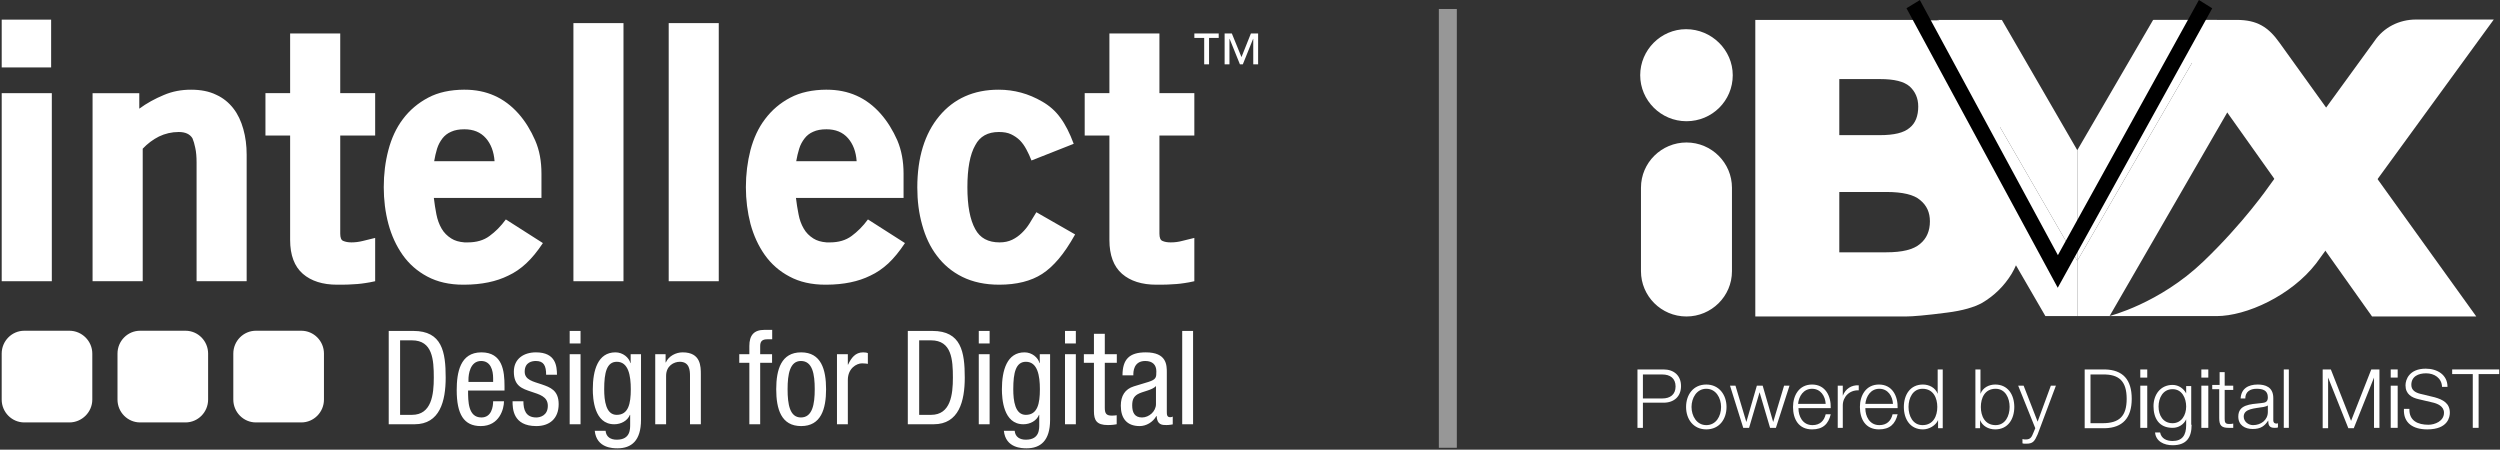 <svg xmlns="http://www.w3.org/2000/svg" width="139" height="25" viewBox="0 0 139 25">
  <rect x="0" y="0" width="139" height="25" fill="#333333" stroke="none"/>
  <g fill="none" fill-rule="evenodd">
    <g transform="translate(91)">
      <g fill="#FFF" transform="translate(0 1)">
        <path d="M35.741,1.376 C35.114,0.494 34.486,0.107 33.362,0.107 L28.735,0.107 L29.686,0.817 L40.886,16.596 L46.681,16.596 L35.741,1.376 Z"/>
        <path d="M43.33.086L47.654.086 37.773 13.651C36.389 15.435 33.903 16.575 32.238 16.575L26.27 16.575C26.27 16.575 29.059 15.887 31.503 13.543 33.751 11.394 35.157 9.351 35.157 9.351L41.016 1.29C41.535.516 42.4.086 43.33.086M5.297 9.437C5.297 8.062 4.173 6.922 2.768 6.922 1.384 6.922.238 8.04.238 9.437L.238 14.081C.238 15.457 1.362 16.596 2.768 16.596 4.151 16.596 5.297 15.478 5.297 14.081L5.297 9.437zM5.341 3.182C5.341 4.6 4.195 5.74 2.768 5.74 1.341 5.74.195 4.579.195 3.182.195 1.784 1.341.623 2.746.623 4.173.623 5.341 1.784 5.341 3.182"/>
        <path fill-rule="nonzero" d="M20.605,9.265 C20.043,8.578 19.157,8.083 17.968,7.804 C18.746,7.524 19.351,7.159 19.762,6.707 C20.368,5.998 20.67,5.181 20.67,4.192 C20.67,3.031 20.238,2.042 19.395,1.268 C18.746,0.666 17.859,0.301 16.778,0.172 L16.757,0.129 L16.346,0.129 C16.151,0.107 15.935,0.107 15.719,0.107 L6.595,0.107 L6.595,16.596 L14.962,16.596 C15.33,16.596 16.108,16.532 17.254,16.381 C18.119,16.274 18.768,16.08 19.2,15.844 C19.892,15.435 20.432,14.898 20.843,14.231 C21.254,13.543 21.449,12.77 21.449,11.931 C21.449,10.835 21.168,9.953 20.605,9.265 Z M11.265,3.397 L13.535,3.397 C14.314,3.397 14.854,3.526 15.178,3.805 C15.481,4.085 15.654,4.45 15.654,4.923 C15.654,5.439 15.503,5.847 15.178,6.105 C14.854,6.385 14.314,6.514 13.514,6.514 L11.265,6.514 L11.265,3.397 Z M15.762,12.555 C15.395,12.877 14.768,13.028 13.881,13.028 L11.265,13.028 L11.265,9.674 L13.881,9.674 C14.789,9.674 15.416,9.824 15.762,10.125 C16.13,10.426 16.303,10.813 16.303,11.308 C16.303,11.824 16.13,12.254 15.762,12.555 Z"/>
        <polygon points="16.757 .107 24.497 13.5 24.497 7.352 20.303 .107"/>
        <polygon points="24.497 7.352 24.497 13.5 32.259 .107 28.714 .107"/>
        <polygon points="24.497 13.5 24.497 16.575 22.724 16.575 14.962 3.182 16.757 .107"/>
        <polygon points="32.259 .107 24.497 13.5 24.497 16.575 26.292 16.575 34.032 3.182"/>
        <g transform="translate(0 19.348)">
          <path fill-rule="nonzero" d="M.043.193L1.492.193C2.076.193 2.465.537 2.465 1.118 2.465 1.698 2.076 2.042 1.492 2.042L.346 2.042.346 3.44.043 3.44.043.193zM.346 1.806L1.427 1.806C1.859 1.806 2.162 1.591 2.162 1.139 2.162.688 1.859.473 1.427.473L.346.473.346 1.806zM4.995 2.279C4.995 2.945 4.605 3.526 3.87 3.526 3.157 3.526 2.746 2.967 2.746 2.279 2.746 1.612 3.135 1.032 3.87 1.032 4.584 1.032 4.995 1.612 4.995 2.279zM3.049 2.279C3.049 2.773 3.33 3.289 3.87 3.289 4.411 3.289 4.692 2.795 4.692 2.279 4.692 1.784 4.411 1.268 3.87 1.268 3.33 1.268 3.049 1.784 3.049 2.279z"/>
          <polygon points="5.189 1.096 5.492 1.096 6.097 3.117 6.097 3.117 6.681 1.096 7.005 1.096 7.589 3.117 7.589 3.117 8.195 1.096 8.497 1.096 7.741 3.44 7.416 3.44 6.832 1.462 6.832 1.462 6.249 3.44 5.924 3.44"/>
          <path fill-rule="nonzero" d="M8.995,2.365 C8.995,2.773 9.211,3.289 9.773,3.289 C10.184,3.289 10.422,3.053 10.508,2.687 L10.789,2.687 C10.659,3.225 10.357,3.526 9.751,3.526 C8.995,3.526 8.692,2.945 8.692,2.279 C8.692,1.655 9.016,1.032 9.751,1.032 C10.508,1.032 10.811,1.698 10.789,2.343 L8.995,2.343 L8.995,2.365 Z M10.508,2.107 C10.486,1.677 10.227,1.268 9.751,1.268 C9.276,1.268 9.016,1.677 8.973,2.107 L10.508,2.107 Z"/>
          <path d="M11.2,1.096 L11.459,1.096 L11.459,1.655 C11.611,1.268 11.935,1.053 12.346,1.075 L12.346,1.354 C11.827,1.333 11.459,1.72 11.459,2.193 L11.459,3.44 L11.178,3.44 L11.178,1.096 L11.2,1.096 Z"/>
          <path fill-rule="nonzero" d="M12.714 2.365C12.714 2.773 12.93 3.289 13.492 3.289 13.903 3.289 14.141 3.053 14.227 2.687L14.508 2.687C14.378 3.225 14.076 3.526 13.47 3.526 12.714 3.526 12.411 2.945 12.411 2.279 12.411 1.655 12.735 1.032 13.47 1.032 14.227 1.032 14.53 1.698 14.508 2.343L12.714 2.343 12.714 2.365zM14.249 2.107C14.227 1.677 13.968 1.268 13.492 1.268 13.016 1.268 12.757 1.677 12.714 2.107L14.249 2.107zM17.016 3.461L16.757 3.461 16.757 3.01C16.627 3.311 16.259 3.526 15.914 3.526 15.2 3.526 14.854 2.945 14.854 2.279 14.854 1.612 15.2 1.032 15.914 1.032 16.259 1.032 16.605 1.204 16.735 1.548L16.735.193 17.016.193 17.016 3.461zM15.892 3.289C16.497 3.289 16.714 2.773 16.714 2.279 16.714 1.784 16.497 1.268 15.892 1.268 15.351 1.268 15.114 1.784 15.114 2.279 15.114 2.773 15.351 3.289 15.892 3.289zM18.832.193L19.114.193 19.114 1.548C19.243 1.204 19.589 1.032 19.935 1.032 20.649 1.032 20.995 1.612 20.995 2.279 20.995 2.945 20.649 3.526 19.935 3.526 19.546 3.526 19.222 3.332 19.092 3.01L19.092 3.461 18.832 3.461 18.832.193zM19.957 1.268C19.351 1.268 19.135 1.784 19.135 2.279 19.135 2.773 19.351 3.289 19.957 3.289 20.497 3.289 20.735 2.773 20.735 2.279 20.735 1.784 20.497 1.268 19.957 1.268z"/>
          <path d="M21.211,1.096 L21.514,1.096 L22.292,3.096 L23.027,1.096 L23.308,1.096 L22.292,3.805 C22.119,4.192 22.032,4.321 21.665,4.321 C21.557,4.321 21.492,4.321 21.449,4.3 L21.449,4.063 C21.514,4.085 21.578,4.085 21.643,4.085 C21.903,4.085 21.968,3.934 22.054,3.719 L22.162,3.461 L21.211,1.096 Z"/>
          <path fill-rule="nonzero" d="M24.908.193L26.032.193C27.027.215 27.524.752 27.524 1.827 27.524 2.902 27.005 3.44 26.032 3.461L24.908 3.461 24.908.193zM25.232 3.182L25.903 3.182C26.832 3.182 27.243 2.795 27.243 1.827 27.243.86 26.832.451 25.903.473L25.232.473 25.232 3.182zM28 .193L28.387.193 28.387.645 28 .645 28 .193zM28 1.096L28.387 1.096 28.387 3.44 28 3.44 28 1.096zM30.854 3.268C30.854 3.977 30.573 4.407 29.795 4.407 29.319 4.407 28.865 4.192 28.822 3.698L29.103 3.698C29.168 4.042 29.47 4.171 29.795 4.171 30.335 4.171 30.551 3.848 30.551 3.289L30.551 2.967C30.422 3.246 30.141 3.44 29.795 3.44 29.038 3.44 28.735 2.902 28.735 2.236 28.735 1.591 29.124 1.053 29.795 1.053 30.141 1.053 30.422 1.268 30.551 1.526L30.551 1.118 30.832 1.118 30.832 3.268 30.854 3.268zM30.551 2.257C30.551 1.806 30.335 1.29 29.795 1.29 29.254 1.29 29.016 1.784 29.016 2.257 29.016 2.73 29.254 3.182 29.795 3.182 30.292 3.182 30.551 2.73 30.551 2.257zM31.395.193L31.782.193 31.782.645 31.395.645 31.395.193zM31.395 1.096L31.782 1.096 31.782 3.44 31.395 3.44 31.395 1.096z"/>
          <path d="M32.692,1.096 L33.168,1.096 L33.168,1.333 L32.692,1.333 L32.692,2.924 C32.692,3.117 32.714,3.225 32.93,3.225 C33.016,3.225 33.103,3.225 33.168,3.203 L33.168,3.44 C33.081,3.44 32.995,3.44 32.908,3.44 C32.519,3.44 32.389,3.311 32.389,2.902 L32.389,1.29 L32,1.29 L32,1.053 L32.411,1.053 L32.411,0.344 L32.692,0.344 L32.692,1.096 Z"/>
          <path fill-rule="nonzero" d="M33.578,1.827 C33.6,1.268 33.989,1.032 34.53,1.032 C34.941,1.032 35.395,1.161 35.395,1.784 L35.395,3.031 C35.395,3.139 35.459,3.203 35.568,3.203 C35.589,3.203 35.632,3.203 35.654,3.182 L35.654,3.418 C35.589,3.44 35.546,3.44 35.459,3.44 C35.157,3.44 35.114,3.268 35.114,3.031 C34.919,3.332 34.703,3.504 34.249,3.504 C33.816,3.504 33.449,3.289 33.449,2.816 C33.449,2.15 34.097,2.128 34.724,2.064 C34.962,2.042 35.092,1.999 35.092,1.741 C35.092,1.354 34.811,1.268 34.465,1.268 C34.097,1.268 33.838,1.44 33.838,1.806 L33.578,1.806 L33.578,1.827 Z M35.114,2.171 C35.07,2.236 34.941,2.257 34.854,2.279 C34.357,2.365 33.751,2.365 33.751,2.816 C33.751,3.096 34.011,3.289 34.27,3.289 C34.703,3.289 35.092,3.01 35.092,2.558 L35.092,2.171 L35.114,2.171 Z"/>
          <polygon points="35.978 .193 36.259 .193 36.259 3.44 35.978 3.44"/>
          <polygon points="38.141 .193 38.595 .193 39.719 3.053 40.843 .193 41.297 .193 41.297 3.44 40.995 3.44 40.995 .645 40.995 .645 39.87 3.461 39.568 3.461 38.443 .645 38.443 .645 38.443 3.461 38.141 3.461 38.141 .193"/>
          <path fill-rule="nonzero" d="M41.924,0.193 L42.311,0.193 L42.311,0.645 L41.924,0.645 L41.924,0.193 Z M41.924,1.096 L42.311,1.096 L42.311,3.44 L41.924,3.44 L41.924,1.096 Z"/>
          <path d="M42.962,2.386 C42.941,3.053 43.438,3.268 44.022,3.268 C44.368,3.268 44.886,3.074 44.886,2.601 C44.886,2.236 44.519,2.085 44.216,2.021 L43.481,1.849 C43.092,1.763 42.746,1.569 42.746,1.075 C42.746,0.752 42.962,0.15 43.87,0.15 C44.519,0.15 45.081,0.494 45.081,1.161 L44.778,1.161 C44.757,0.666 44.346,0.408 43.892,0.408 C43.459,0.408 43.07,0.58 43.07,1.053 C43.07,1.354 43.308,1.483 43.568,1.548 L44.368,1.741 C44.822,1.87 45.211,2.064 45.211,2.601 C45.211,2.816 45.124,3.526 43.957,3.526 C43.178,3.526 42.616,3.182 42.659,2.386 L42.962,2.386 Z"/>
          <polygon points="45.362 .193 47.957 .193 47.957 .451 46.811 .451 46.811 3.44 46.486 3.44 46.486 .451 45.341 .451 45.341 .193"/>
        </g>
      </g>
      <polygon fill="#000" fill-rule="nonzero" points="23.419 14.186 31.26 0 32 .462 23.411 16 15 .458 15.744 .004"/>
    </g>
    <g fill="#FFF" transform="translate(0 1)">
      <polygon points=".095 14.636 2.881 14.636 2.881 4.18 .095 4.18"/>
      <polygon points=".095 2.749 2.843 2.749 2.843 .092 .095 .092"/>
      <path d="M12.976 5.03C12.729 4.711 12.414 4.447 12.02 4.269 11.631 4.079 11.165 3.987 10.625 3.987 10.088 3.986 9.581 4.079 9.098 4.287 8.607 4.491 8.162 4.737 7.744 5.042L7.744 4.181 5.147 4.181 5.147 14.636 7.935 14.636 7.935 7.267C8.201 6.988 8.503 6.757 8.838 6.59 9.172 6.429 9.547 6.339 9.934 6.339 10.305 6.339 10.554 6.454 10.7 6.687 10.763 6.832 10.813 7.006 10.858 7.227 10.908 7.449 10.93 7.722 10.93 8.04L10.93 14.636 13.714 14.636 13.714 7.593C13.714 7.095 13.654 6.622 13.528 6.175 13.404 5.734 13.224 5.345 12.976 5.03M18.917.86L16.131.86 16.131 4.18 14.759 4.18 14.759 6.536 16.131 6.536 16.131 12.341C16.131 13.19 16.372 13.818 16.837 14.223 17.307 14.63 17.944 14.829 18.744 14.829 18.972 14.829 19.18 14.829 19.372 14.821 19.564 14.812 19.728 14.799 19.871 14.792 20.007 14.782 20.155 14.762 20.308 14.739 20.46 14.723 20.639 14.682 20.859 14.636L20.859 12.228 20.177 12.396C19.976 12.446 19.765 12.477 19.544 12.477 19.353 12.477 19.202 12.446 19.087 12.396 18.972 12.354 18.917 12.219 18.917 11.992L18.917 6.536 20.859 6.536 20.859 4.18 18.917 4.18 18.917.86M24.301 7.267C24.37 7.047 24.473 6.862 24.596 6.699 24.723 6.536 24.883 6.409 25.085 6.324 25.284 6.232 25.524 6.188 25.818 6.188 26.321 6.188 26.721 6.348 27.018 6.687 27.296 7.006 27.458 7.429 27.498 7.963L24.14 7.963C24.177 7.721 24.237 7.487 24.301 7.267L24.301 7.267zM27.22 12.119C26.896 12.361 26.492 12.477 26.009 12.477 25.942 12.477 25.879 12.476 25.818 12.476 25.524 12.452 25.282 12.382 25.094 12.261 24.867 12.119 24.683 11.938 24.55 11.706 24.417 11.475 24.321 11.21 24.263 10.915 24.206 10.616 24.157 10.315 24.122 10.005L30.105 10.005 30.105 8.657C30.105 7.968 29.996 7.355 29.755 6.803 29.515 6.256 29.214 5.753 28.829 5.319 28.038 4.429 27.046 3.987 25.838 3.987L25.818 3.986C25.033 3.99 24.363 4.135 23.809 4.429 23.246 4.726 22.774 5.126 22.404 5.618 22.032 6.109 21.766 6.687 21.594 7.343 21.421 7.998 21.337 8.685 21.337 9.409 21.337 10.112 21.421 10.8 21.594 11.447 21.766 12.091 22.032 12.668 22.386 13.172 22.738 13.672 23.196 14.078 23.756 14.375 24.321 14.678 24.99 14.829 25.758 14.829L25.818 14.829C26.785 14.824 27.593 14.655 28.259 14.325 28.612 14.163 28.944 13.935 29.257 13.645 29.573 13.35 29.88 12.976 30.185 12.515L28.125 11.2C27.85 11.578 27.547 11.88 27.22 12.119L27.22 12.119z"/>
      <polygon points="31.882 14.636 34.666 14.636 34.666 .285 31.882 .285"/>
      <polygon points="37.18 14.636 39.963 14.636 39.963 .285 37.18 .285"/>
      <path d="M44.435 7.267C44.502 7.047 44.607 6.862 44.732 6.699 44.856 6.536 45.016 6.409 45.217 6.324 45.419 6.232 45.655 6.188 45.952 6.188 46.455 6.188 46.857 6.348 47.152 6.687 47.429 7.006 47.593 7.429 47.629 7.963L44.27 7.963C44.308 7.721 44.37 7.487 44.435 7.267L44.435 7.267zM47.352 12.119C47.024 12.361 46.626 12.477 46.145 12.477 46.076 12.477 46.015 12.476 45.952 12.476 45.655 12.452 45.417 12.382 45.226 12.261 45 12.119 44.816 11.938 44.685 11.706 44.55 11.475 44.454 11.213 44.399 10.915 44.341 10.616 44.29 10.315 44.255 10.005L50.238 10.005 50.238 8.657C50.238 7.968 50.124 7.355 49.891 6.803 49.649 6.256 49.344 5.753 48.96 5.319 48.171 4.429 47.179 3.987 45.969 3.987L45.952 3.986C45.171 3.99 44.496 4.135 43.941 4.429 43.374 4.726 42.91 5.126 42.54 5.618 42.164 6.109 41.902 6.687 41.726 7.343 41.559 7.998 41.471 8.685 41.471 9.409 41.471 10.112 41.559 10.8 41.726 11.447 41.902 12.091 42.164 12.668 42.52 13.172 42.874 13.672 43.33 14.078 43.895 14.375 44.454 14.678 45.122 14.829 45.892 14.829L45.952 14.829C46.917 14.824 47.726 14.655 48.392 14.325 48.743 14.163 49.076 13.935 49.391 13.645 49.704 13.35 50.011 12.976 50.316 12.515L48.258 11.2C47.981 11.578 47.676 11.88 47.352 12.119L47.352 12.119zM57.241 11.425C57.116 11.626 56.972 11.8 56.81 11.955 56.647 12.112 56.475 12.235 56.277 12.33 56.072 12.428 55.846 12.477 55.577 12.477 54.941 12.477 54.49 12.235 54.225 11.742 53.931 11.213 53.787 10.439 53.787 9.409 53.787 8.369 53.931 7.585 54.225 7.074 54.481 6.58 54.923 6.339 55.54 6.339 55.807 6.339 56.037 6.378 56.219 6.467 56.397 6.552 56.56 6.662 56.706 6.803 56.847 6.949 56.961 7.11 57.068 7.31 57.171 7.5 57.264 7.701 57.35 7.923L59.698 6.996C59.481 6.409 59.231 5.912 58.951 5.54 58.679 5.162 58.331 4.865 57.942 4.644 57.191 4.208 56.391 3.987 55.523 3.987 54.143 3.986 53.035 4.48 52.224 5.455 51.413 6.428 51.002 7.758 51.002 9.428 51.002 10.161 51.089 10.857 51.272 11.503 51.449 12.15 51.716 12.729 52.092 13.22 52.46 13.711 52.925 14.108 53.51 14.397 54.09 14.682 54.769 14.829 55.558 14.829 56.521 14.829 57.326 14.63 57.942 14.231 58.259 14.027 58.562 13.748 58.858 13.401 59.154 13.053 59.461 12.6 59.777 12.034L57.622 10.8C57.493 11.019 57.358 11.221 57.241 11.425M66.405 6.535L66.405 4.18 64.464 4.18 64.464.86 61.683.86 61.683 4.18 60.309 4.18 60.309 6.535 61.683 6.535 61.683 12.341C61.683 13.19 61.92 13.818 62.384 14.223 62.853 14.63 63.492 14.829 64.29 14.829 64.521 14.829 64.731 14.829 64.921 14.821 65.113 14.812 65.272 14.799 65.418 14.792 65.559 14.782 65.705 14.762 65.859 14.739 66.008 14.723 66.187 14.682 66.405 14.636L66.405 12.228 65.724 12.396C65.524 12.45 65.315 12.477 65.093 12.477 64.904 12.477 64.749 12.45 64.634 12.396 64.521 12.353 64.464 12.219 64.464 11.992L64.464 6.535 66.405 6.535M69.681 1.161L69.672 1.161 69.101 2.576 68.939 2.576 68.368 1.161 68.358 1.161 68.358 2.576 68.089 2.576 68.089.86 68.49.86 69.026 2.175 69.551.86 69.951.86 69.951 2.576 69.681 2.576 69.681 1.161 69.681 1.161zM66.953 1.109L66.406 1.109 66.406.86 67.76.86 67.76 1.109 67.223 1.109 67.223 2.576 66.953 2.576 66.953 1.109 66.953 1.109zM1.349 17.389L3.861 17.389C4.551 17.389 5.132 17.959 5.132 18.659L5.132 21.217C5.132 21.917 4.551 22.487 3.861 22.487L1.349 22.487C.659 22.487.094 21.917.094 21.217L.094 18.659C.094 17.959.659 17.389 1.349 17.389M7.789 17.389L10.316 17.389C11.007 17.389 11.571 17.959 11.571 18.659L11.571 21.217C11.571 21.917 11.007 22.487 10.316 22.487L7.789 22.487C7.097 22.487 6.533 21.917 6.533 21.217L6.533 18.659C6.533 17.959 7.097 17.389 7.789 17.389M14.227 17.389L16.755 17.389C17.446 17.389 18.012 17.959 18.012 18.659L18.012 21.217C18.012 21.917 17.446 22.487 16.755 22.487L14.227 22.487C13.537 22.487 12.972 21.917 12.972 21.217L12.972 18.659C12.972 17.959 13.537 17.389 14.227 17.389M22.245 22.066L22.905 22.066C23.997 22.066 24.119 20.931 24.119 20.001 24.119 18.998 24.054 17.923 22.905 17.923L22.245 17.923 22.245 22.066 22.245 22.066zM21.613 17.4L22.984 17.4C24.579 17.4 24.78 18.562 24.78 19.994 24.78 21.302 24.457 22.589 23.049 22.589L21.613 22.589 21.613 17.4 21.613 17.4zM27.418 20.234L27.418 20.023C27.418 19.587 27.282 19.071 26.751 19.071 26.119 19.071 26.047 19.856 26.047 20.088L26.047 20.234 27.418 20.234 27.418 20.234zM26.025 20.713C26.025 21.31 26.025 22.211 26.765 22.211 27.339 22.211 27.418 21.601 27.418 21.31L28.022 21.31C28.022 21.724 27.777 22.69 26.729 22.69 25.788 22.69 25.393 22.029 25.393 20.692 25.393 19.718 25.58 18.591 26.765 18.591 27.943 18.591 28.051 19.631 28.051 20.466L28.051 20.713 26.025 20.713 26.025 20.713zM30.365 19.834C30.365 19.34 30.236 19.071 29.798 19.071 29.604 19.071 29.173 19.122 29.173 19.667 29.173 20.125 29.647 20.212 30.121 20.372 30.588 20.532 31.062 20.699 31.062 21.47 31.062 22.291 30.537 22.69 29.82 22.69 28.512 22.69 28.498 21.71 28.498 21.31L29.101 21.31C29.101 21.782 29.23 22.211 29.82 22.211 30.013 22.211 30.459 22.116 30.459 21.564 30.459 21.04 29.985 20.931 29.518 20.772 29.051 20.612 28.57 20.474 28.57 19.667 28.57 18.94 29.13 18.591 29.798 18.591 30.919 18.591 30.961 19.377 30.968 19.834L30.365 19.834M31.674 22.589L32.278 22.589 32.278 18.693 31.674 18.693 31.674 22.589zM31.674 18.097L32.278 18.097 32.278 17.4 31.674 17.4 31.674 18.097zM33.593 20.641C33.593 21.273 33.686 22.066 34.289 22.066 34.943 22.066 35.072 21.44 35.072 20.641 35.072 19.885 34.943 19.115 34.296 19.115 33.736 19.115 33.593 19.711 33.593 20.641L33.593 20.641zM35.64 22.341C35.64 23.505 35.108 23.926 34.333 23.926 34.095 23.926 33.169 23.926 33.068 22.952L33.671 22.952C33.7 23.308 33.973 23.447 34.289 23.447 35.065 23.447 35.037 22.843 35.037 22.574L35.037 22.066 35.022 22.066C34.892 22.393 34.533 22.589 34.152 22.589 33.032 22.589 32.96 21.157 32.96 20.641 32.961 19.587 33.24 18.591 34.218 18.591 34.634 18.591 34.972 18.882 35.05 19.187L35.065 19.187 35.065 18.693 35.64 18.693 35.64 22.341 35.64 22.341zM36.431 18.693L37.007 18.693 37.007 19.151 37.021 19.151C37.179 18.795 37.581 18.591 37.955 18.591 38.967 18.591 38.967 19.369 38.967 19.827L38.967 22.589 38.364 22.589 38.364 19.899C38.364 19.602 38.342 19.115 37.796 19.115 37.474 19.115 37.035 19.333 37.035 19.899L37.035 22.589 36.431 22.589 36.431 18.693M41.664 19.172L41.103 19.172 41.103 18.693 41.664 18.693 41.664 18.235C41.664 17.647 41.915 17.341 42.496 17.341L42.934 17.341 42.934 17.865 42.655 17.865C42.396 17.865 42.266 17.966 42.266 18.235L42.266 18.693 42.927 18.693 42.927 19.172 42.266 19.172 42.266 22.589 41.664 22.589 41.664 19.172M45.299 20.641C45.299 19.798 45.176 19.071 44.53 19.071 43.92 19.071 43.79 19.798 43.79 20.641 43.79 21.484 43.913 22.211 44.53 22.211 45.169 22.211 45.299 21.484 45.299 20.641L45.299 20.641zM44.544 18.591C45.657 18.591 45.93 19.543 45.93 20.641 45.93 21.738 45.65 22.69 44.544 22.69 43.431 22.69 43.158 21.738 43.158 20.641 43.158 19.543 43.438 18.591 44.544 18.591L44.544 18.591zM46.536 18.693L47.14 18.693 47.14 19.275 47.153 19.275C47.326 18.904 47.556 18.591 47.987 18.591 48.108 18.591 48.195 18.606 48.253 18.635L48.253 19.231C48.195 19.224 48.123 19.202 47.929 19.202 47.627 19.202 47.14 19.478 47.14 20.125L47.14 22.589 46.536 22.589 46.536 18.693M51.106 22.066L51.767 22.066C52.859 22.066 52.981 20.931 52.981 20.001 52.981 18.998 52.916 17.923 51.767 17.923L51.106 17.923 51.106 22.066 51.106 22.066zM50.474 17.4L51.846 17.4C53.441 17.4 53.641 18.562 53.641 19.994 53.641 21.302 53.319 22.589 51.911 22.589L50.474 22.589 50.474 17.4 50.474 17.4zM54.42 22.589L55.023 22.589 55.023 18.693 54.42 18.693 54.42 22.589zM54.42 18.097L55.023 18.097 55.023 17.4 54.42 17.4 54.42 18.097zM56.338 20.641C56.338 21.273 56.432 22.066 57.035 22.066 57.688 22.066 57.818 21.44 57.818 20.641 57.818 19.885 57.688 19.115 57.042 19.115 56.482 19.115 56.338 19.711 56.338 20.641L56.338 20.641zM58.385 22.341C58.385 23.505 57.854 23.926 57.078 23.926 56.841 23.926 55.915 23.926 55.815 22.952L56.417 22.952C56.446 23.308 56.72 23.447 57.035 23.447 57.811 23.447 57.782 22.843 57.782 22.574L57.782 22.066 57.768 22.066C57.639 22.393 57.279 22.589 56.899 22.589 55.779 22.589 55.706 21.157 55.706 20.641 55.706 19.587 55.987 18.591 56.964 18.591 57.38 18.591 57.717 18.882 57.796 19.187L57.811 19.187 57.811 18.693 58.385 18.693 58.385 22.341 58.385 22.341zM59.214 22.589L59.817 22.589 59.817 18.693 59.214 18.693 59.214 22.589zM59.214 18.097L59.817 18.097 59.817 17.4 59.214 17.4 59.214 18.097zM60.823 17.559L61.427 17.559 61.427 18.693 62.095 18.693 62.095 19.172 61.427 19.172 61.427 21.673C61.427 21.985 61.505 22.109 61.822 22.109 61.95 22.109 62.023 22.094 62.088 22.087L62.088 22.589C62.008 22.603 61.85 22.633 61.599 22.633 60.973 22.633 60.823 22.371 60.823 21.862L60.823 19.172 60.263 19.172 60.263 18.693 60.823 18.693 60.823 17.559M64.272 20.466C64.049 20.706 63.517 20.758 63.244 20.924 63.05 21.048 62.95 21.201 62.95 21.542 62.95 21.935 63.086 22.211 63.495 22.211 63.891 22.211 64.272 21.869 64.272 21.47L64.272 20.466 64.272 20.466zM62.411 19.87C62.411 18.984 62.784 18.591 63.704 18.591 64.875 18.591 64.875 19.303 64.875 19.711L64.875 21.884C64.875 22.044 64.875 22.196 65.062 22.196 65.14 22.196 65.176 22.181 65.205 22.16L65.205 22.596C65.162 22.603 65.004 22.633 64.853 22.633 64.623 22.633 64.336 22.633 64.308 22.131L64.293 22.131C64.1 22.48 63.725 22.69 63.367 22.69 62.648 22.69 62.317 22.255 62.317 21.557 62.317 21.012 62.547 20.634 63.043 20.481L63.855 20.234C64.293 20.096 64.293 19.973 64.293 19.645 64.293 19.282 64.078 19.071 63.676 19.071 63.014 19.071 63.014 19.696 63.014 19.834L63.014 19.87 62.411 19.87 62.411 19.87z"/>
      <polygon points="65.731 22.589 66.335 22.589 66.335 17.4 65.731 17.4"/>
    </g>
    <path stroke="#979797" stroke-linecap="square" d="M80.5,1 L80.5,24.396"/>
  </g>
</svg>
